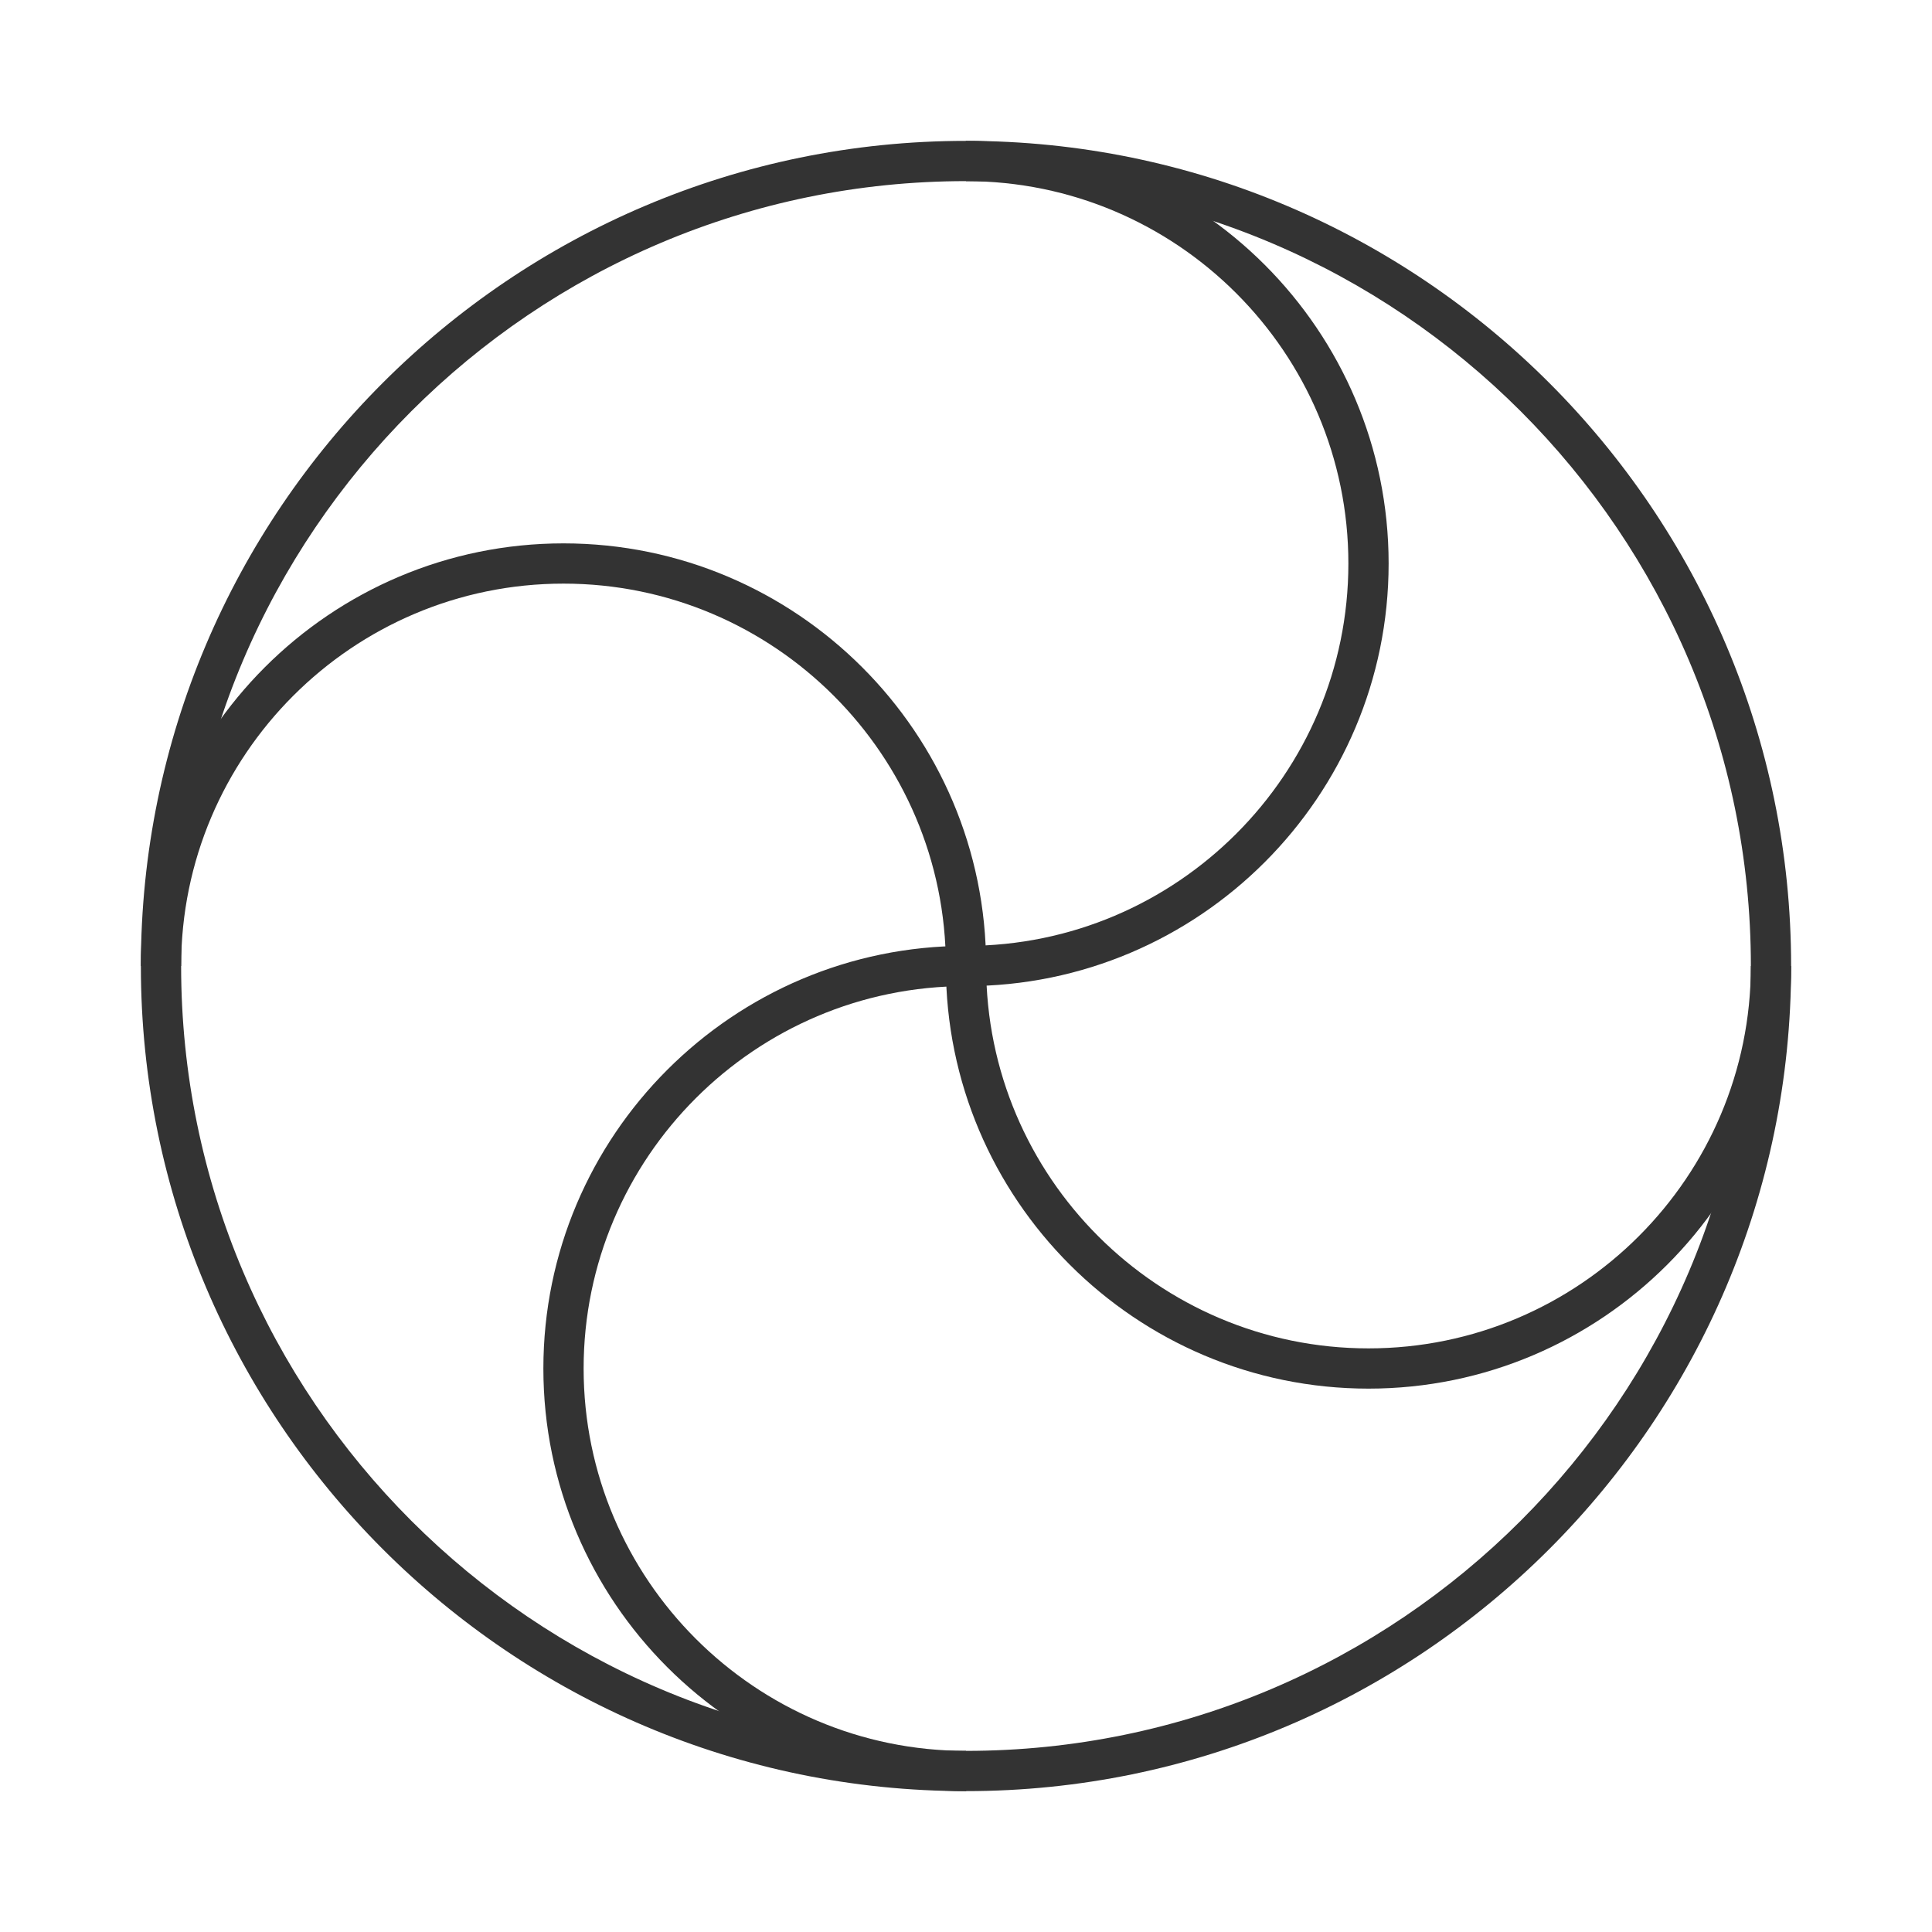 <?xml version="1.0" encoding="iso-8859-1"?>
<svg version="1.1" id="&#x56FE;&#x5C42;_1" xmlns="http://www.w3.org/2000/svg" xmlns:xlink="http://www.w3.org/1999/xlink" x="0px"
	 y="0px" viewBox="0 0 24 24" style="enable-background:new 0 0 24 24;" xml:space="preserve">
<path style="fill:#333333;" d="M12,22.25C6.348,22.25,1.75,17.652,1.75,12C1.75,6.348,6.348,1.75,12,1.75
	c5.652,0,10.25,4.598,10.25,10.25C22.25,17.652,17.652,22.25,12,22.25z M12,2.25c-5.376,0-9.75,4.374-9.75,9.75
	s4.374,9.75,9.75,9.75s9.75-4.374,9.75-9.75S17.376,2.25,12,2.25z"/>
<path style="fill:#333333;" d="M12,22.25c-2.895,0-5.25-2.355-5.25-5.25s2.355-5.25,5.25-5.25c2.619,0,4.75-2.131,4.75-4.75
	S14.619,2.25,12,2.25v-0.5c2.895,0,5.25,2.355,5.25,5.25s-2.355,5.25-5.25,5.25c-2.619,0-4.75,2.131-4.75,4.75s2.131,4.75,4.75,4.75
	V22.25z"/>
<path style="fill:#333333;" d="M17,17.25c-2.895,0-5.25-2.355-5.25-5.25c0-2.619-2.131-4.75-4.75-4.75S2.25,9.381,2.25,12h-0.5
	c0-2.895,2.355-5.25,5.25-5.25s5.25,2.355,5.25,5.25c0,2.619,2.131,4.75,4.75,4.75s4.75-2.131,4.75-4.75h0.5
	C22.25,14.895,19.895,17.25,17,17.25z"/>
</svg>






